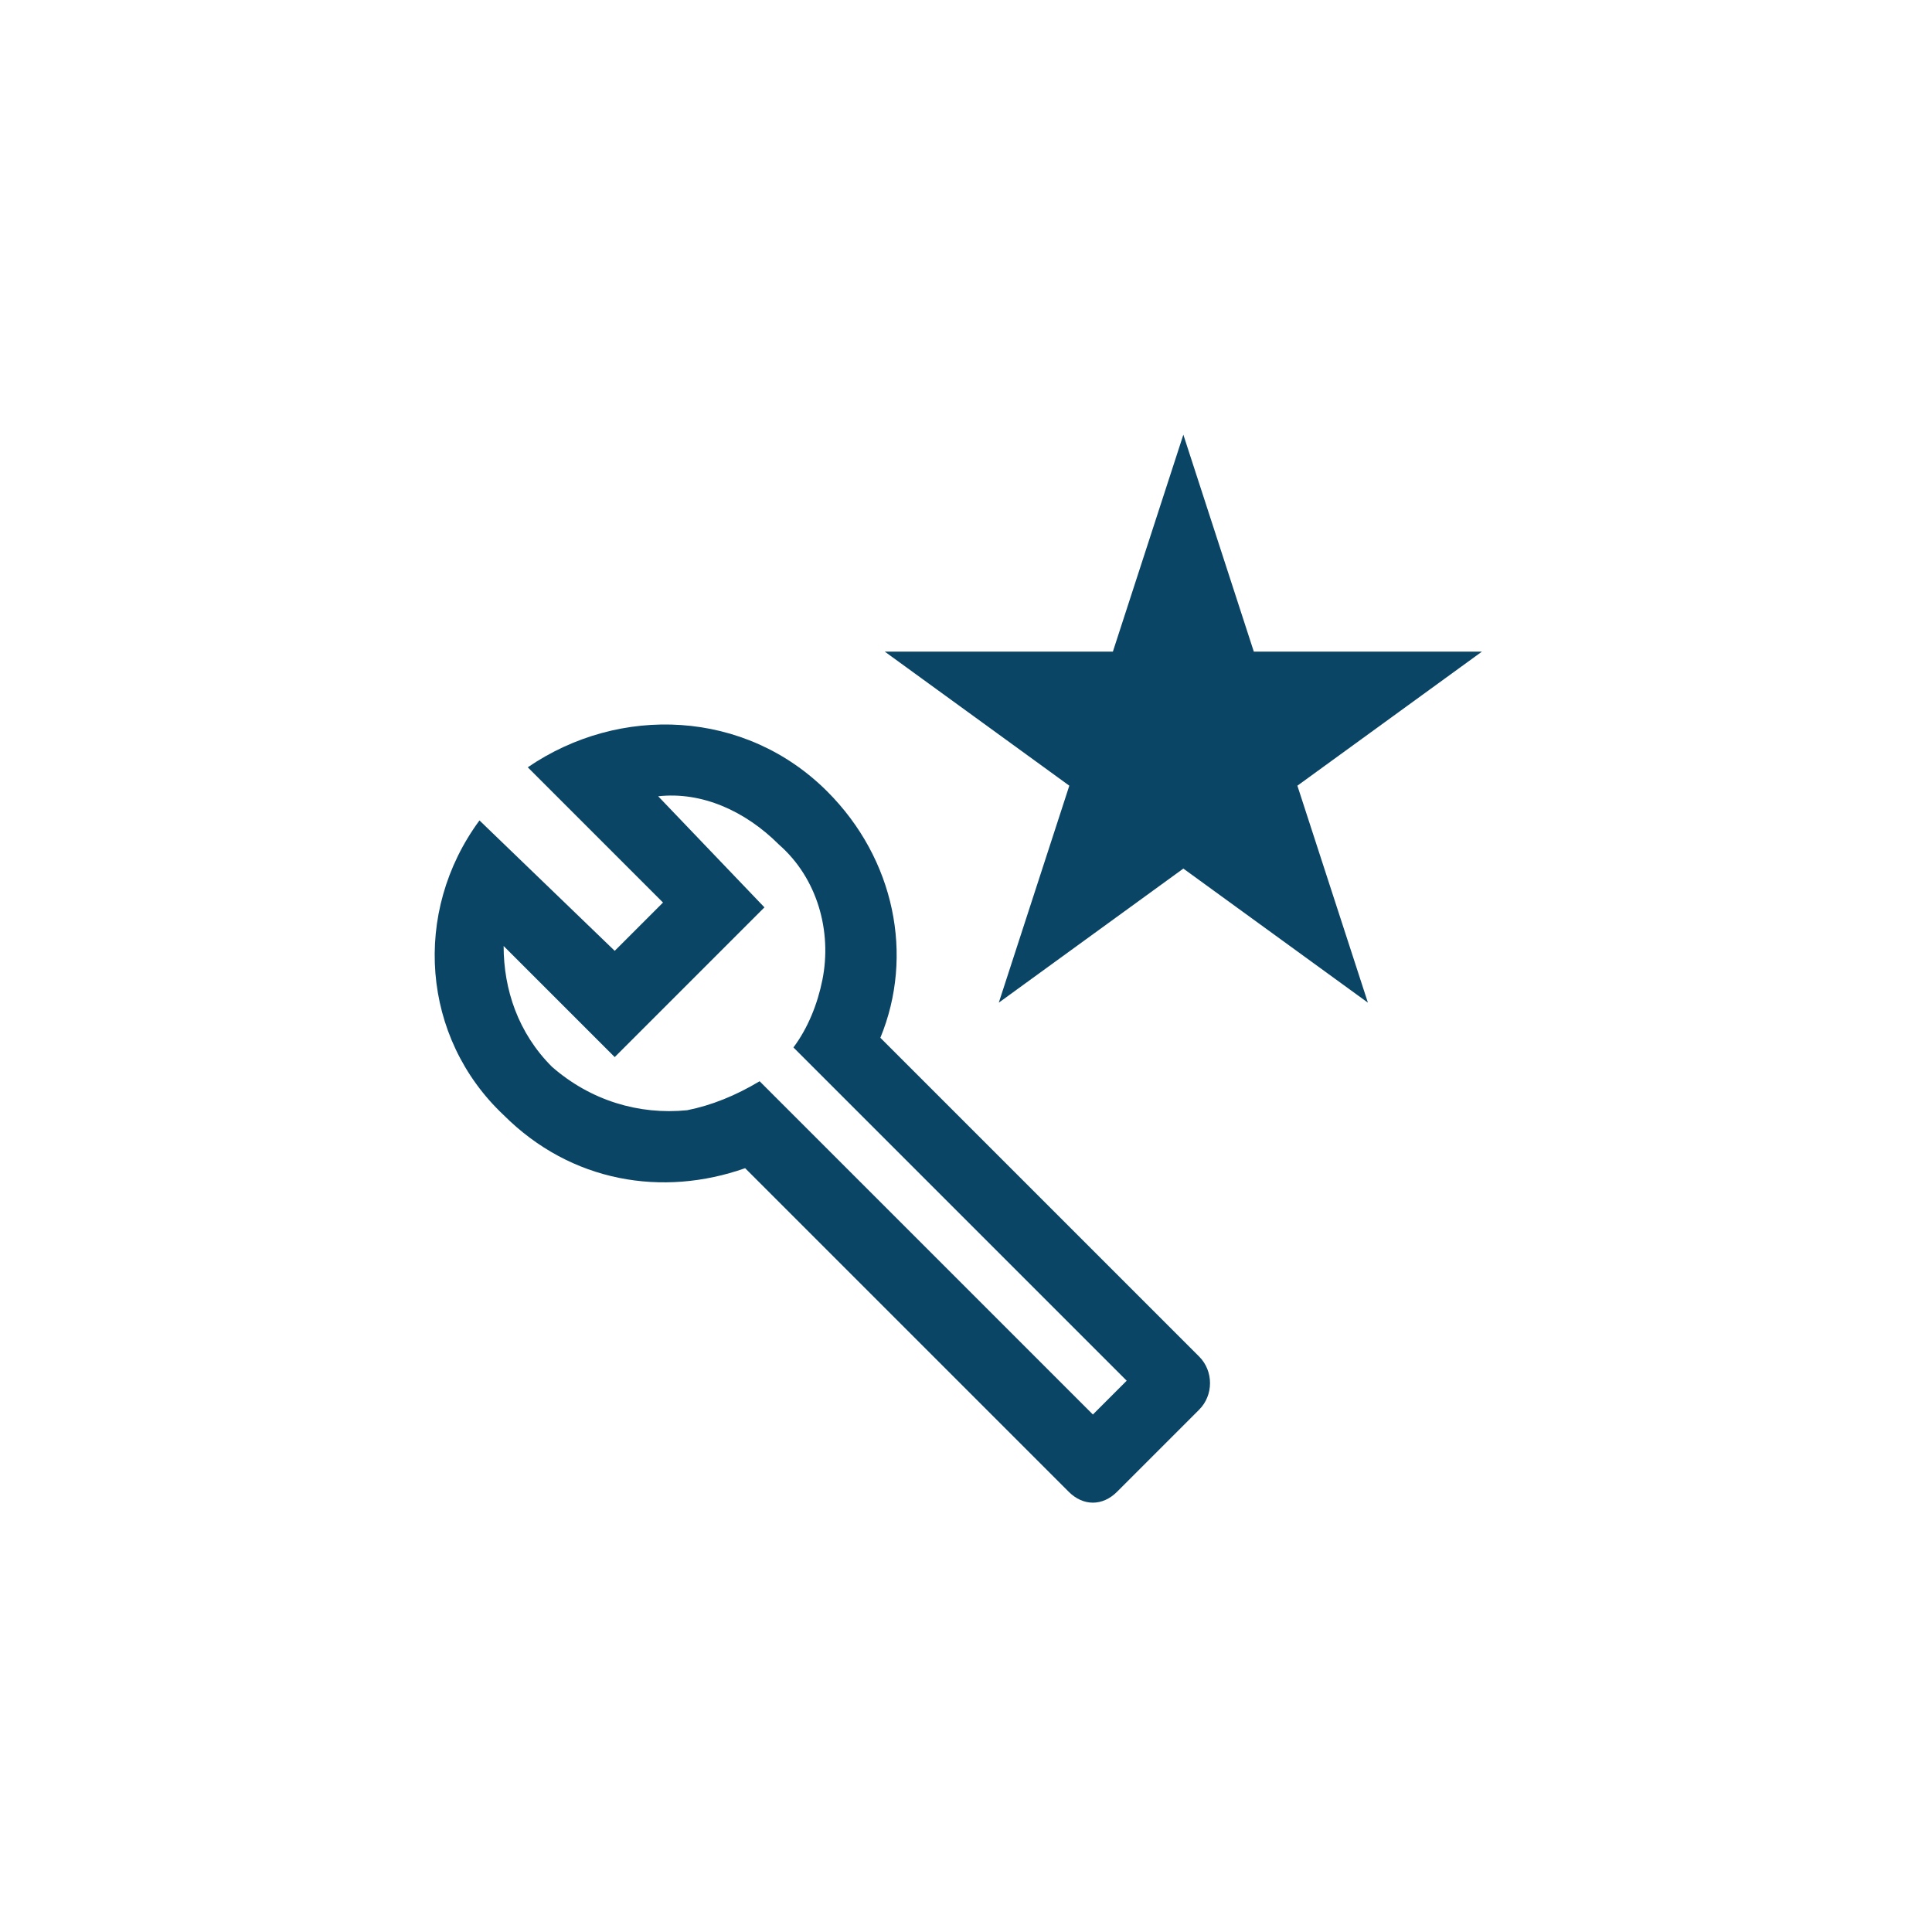 <svg width="40" height="40" viewBox="0 0 40 40" fill="none" xmlns="http://www.w3.org/2000/svg">
<path d="M24.827 28.086L18.227 21.486C18.927 19.786 18.527 17.786 17.127 16.386C15.427 14.686 12.827 14.586 10.927 15.886L13.727 18.686L12.727 19.686L9.927 16.986C8.527 18.886 8.727 21.486 10.427 23.086C11.827 24.486 13.727 24.786 15.427 24.186L22.127 30.886C22.427 31.186 22.827 31.186 23.127 30.886L24.827 29.186C25.127 28.886 25.127 28.386 24.827 28.086ZM22.627 29.286L15.727 22.386C15.227 22.686 14.727 22.886 14.227 22.986C13.227 23.086 12.227 22.786 11.427 22.086C10.727 21.386 10.427 20.486 10.427 19.586L12.727 21.886L15.827 18.786L13.627 16.486C14.527 16.386 15.427 16.786 16.127 17.486C16.927 18.186 17.227 19.286 17.027 20.286C16.927 20.786 16.727 21.286 16.427 21.686L23.327 28.586L22.627 29.286Z" fill="#0B4566"/>
<path d="M24.5 9L25.959 13.491H30.682L26.861 16.267L28.321 20.759L24.5 17.983L20.679 20.759L22.139 16.267L18.318 13.491H23.041L24.5 9Z" fill="#0B4566"/>
</svg>
